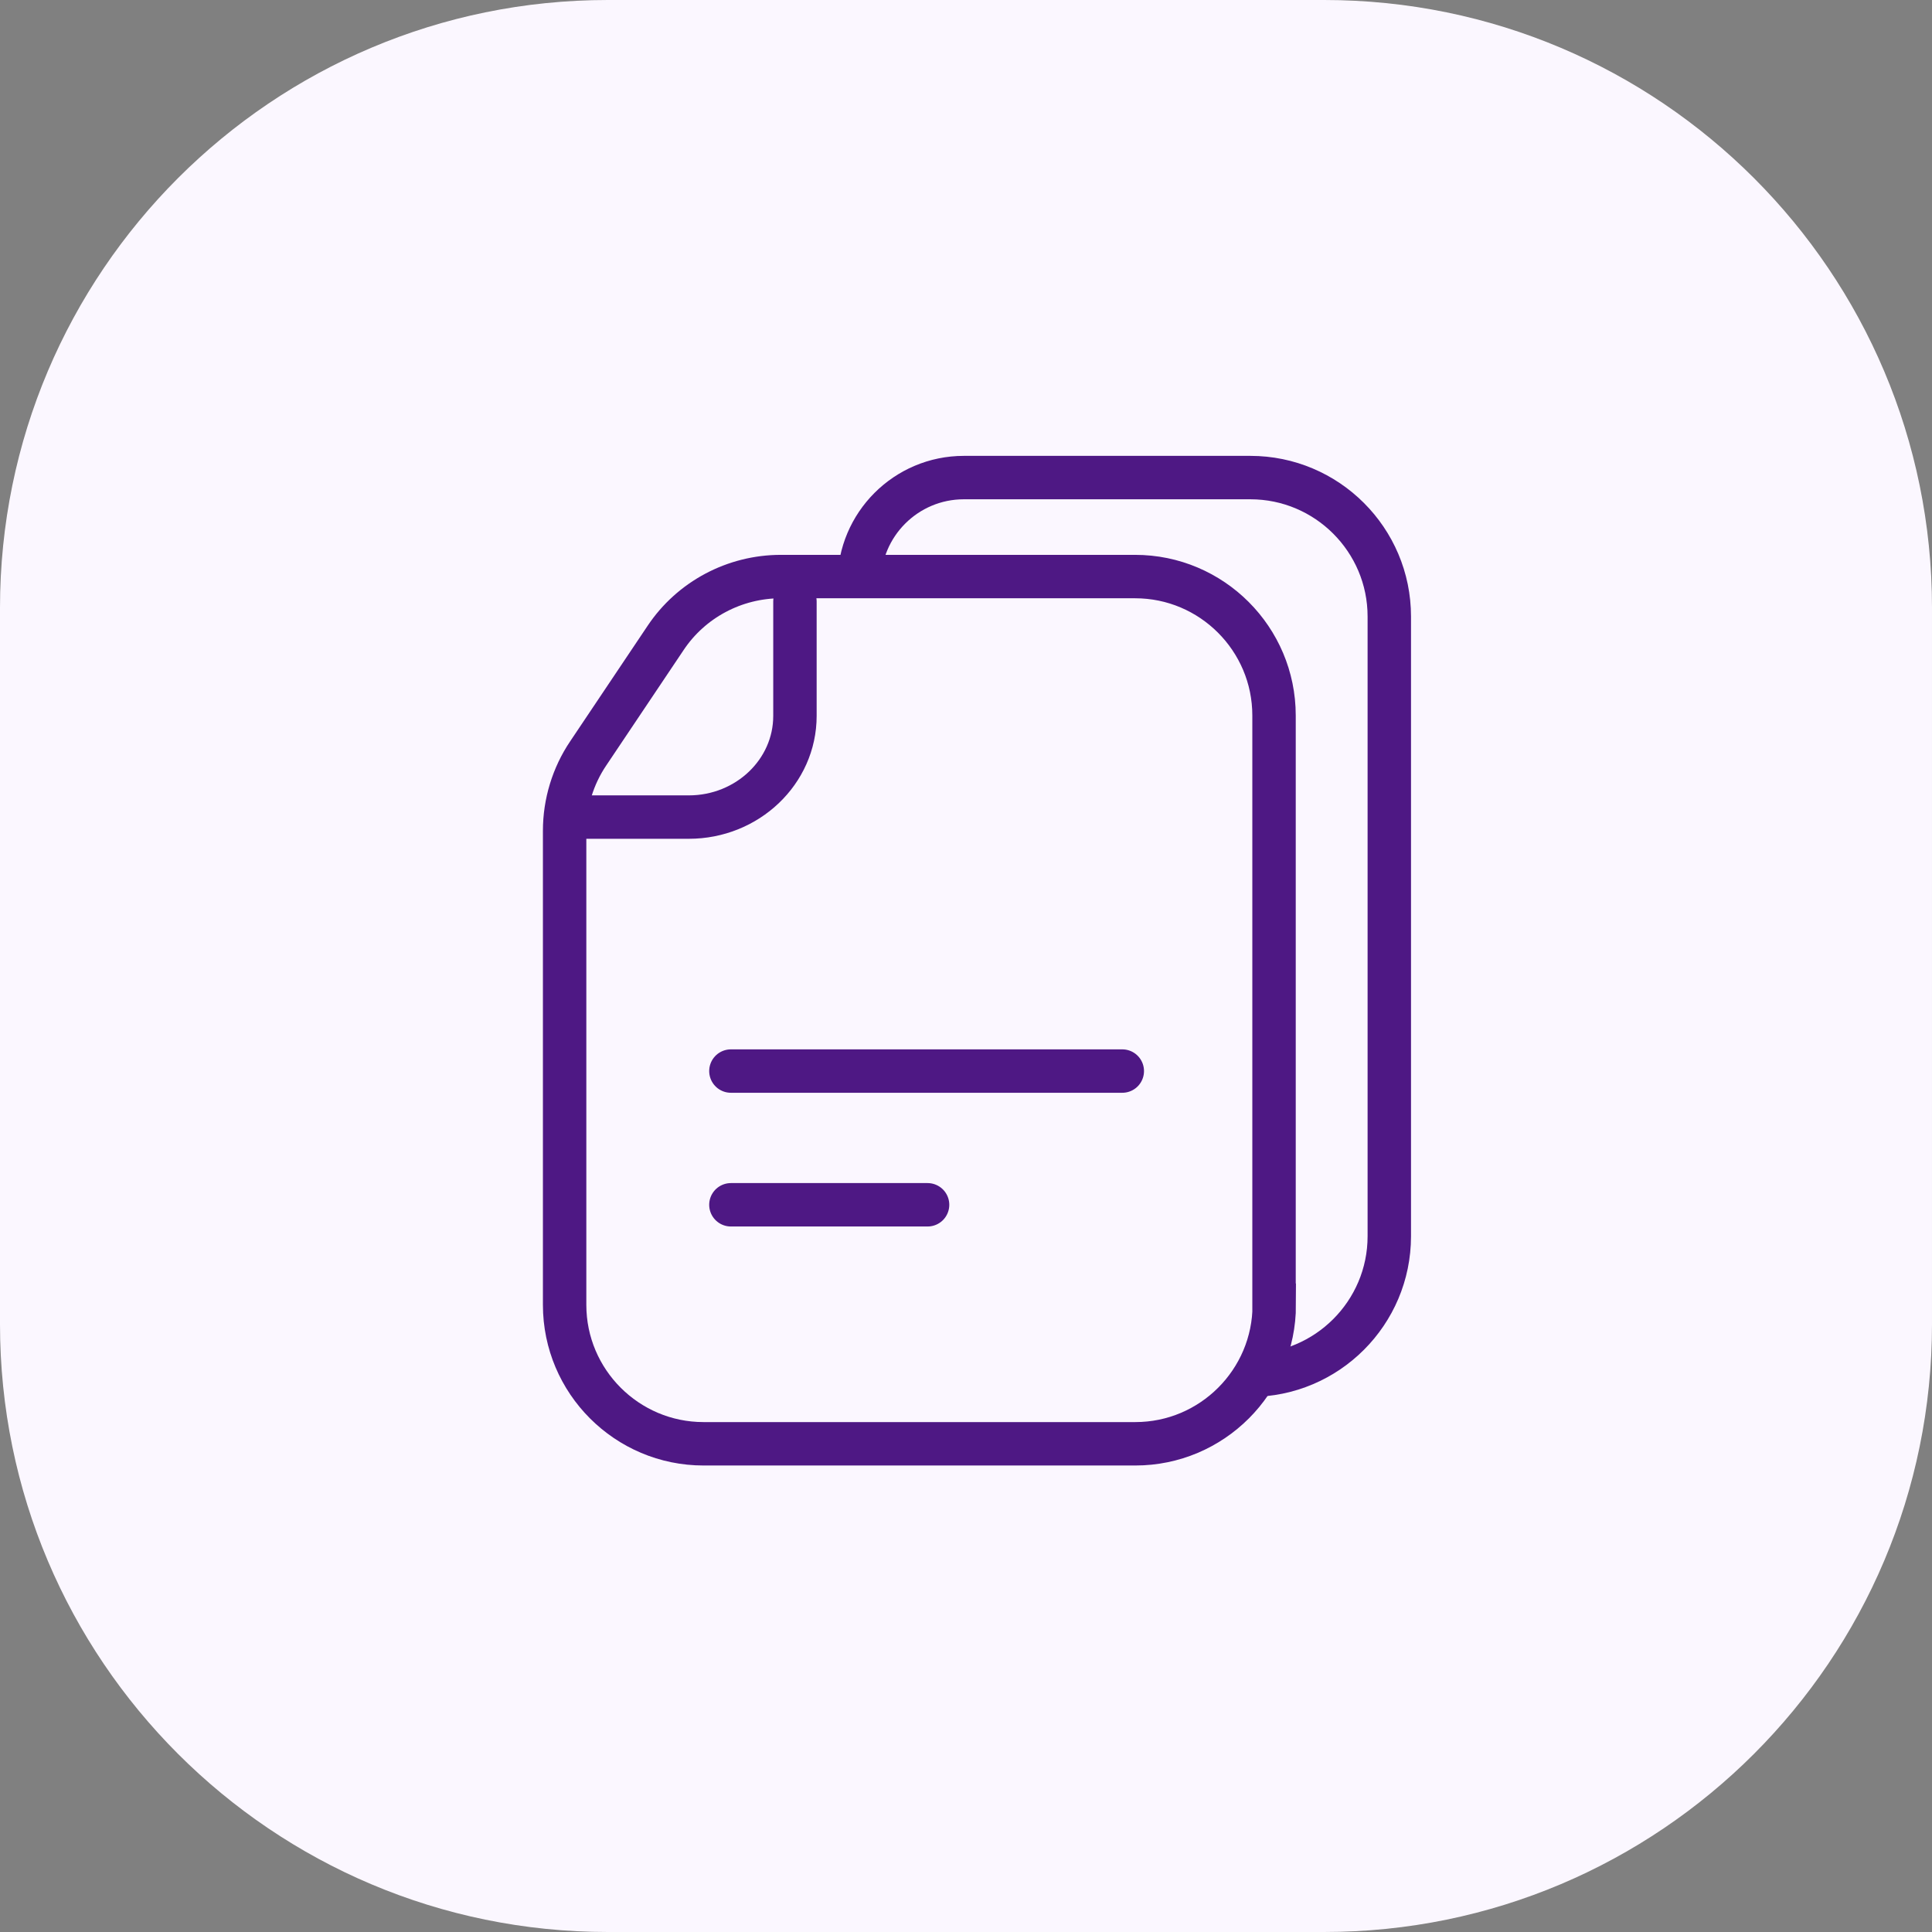 <svg id="Layer_1" xmlns="http://www.w3.org/2000/svg" version="1.1" viewBox="0 0 89 89">
  <rect x="0" y="0" width="89" height="89" fill="#808080" stroke="none"/>
  <path d="M0,28C0,12.54,12.54,0,28,0h33c15.46,0,28,12.54,28,28v33c0,15.46-12.54,28-28,28H28c-15.46,0-28-12.54-28-28V28Z" fill="#fbf7ff"/>
  <path d="M36.62,27.71v5.27c0,2.57-2.19,4.66-4.89,4.66h-5.25" stroke-linejoin="round" stroke-linecap="round"  fill="none" stroke="#4e1884" stroke-width="2" />
  <path d="M58.69,60.11v-27.15c0-3.53-2.87-6.4-6.4-6.4h-16.32c-2.13,0-4.13,1.06-5.31,2.83l-3.56,5.31c-.71,1.05-1.09,2.3-1.09,3.57v21.84c0,3.53,2.87,6.4,6.4,6.4h19.89c3.53,0,6.4-2.87,6.4-6.4Z" fill="none" stroke="#4e1884" stroke-width="2" />
  <path d="M57.35,63.35h.25c3.53,0,6.4-2.87,6.4-6.4v-28.55c0-3.53-2.87-6.4-6.4-6.4h-13.2c-2.66,0-4.82,2.16-4.82,4.82h0" fill="none" stroke="#4e1884" stroke-width="2" />
  <line x1="33.67" y1="49.34" x2="51.7" y2="49.34" stroke-linecap="round" fill="none" stroke="#4e1884" stroke-width="2" />
  <line x1="33.67" y1="55.5" x2="42.73" y2="55.5" stroke-linecap="round" fill="none" stroke="#4e1884" stroke-width="2" />
</svg>